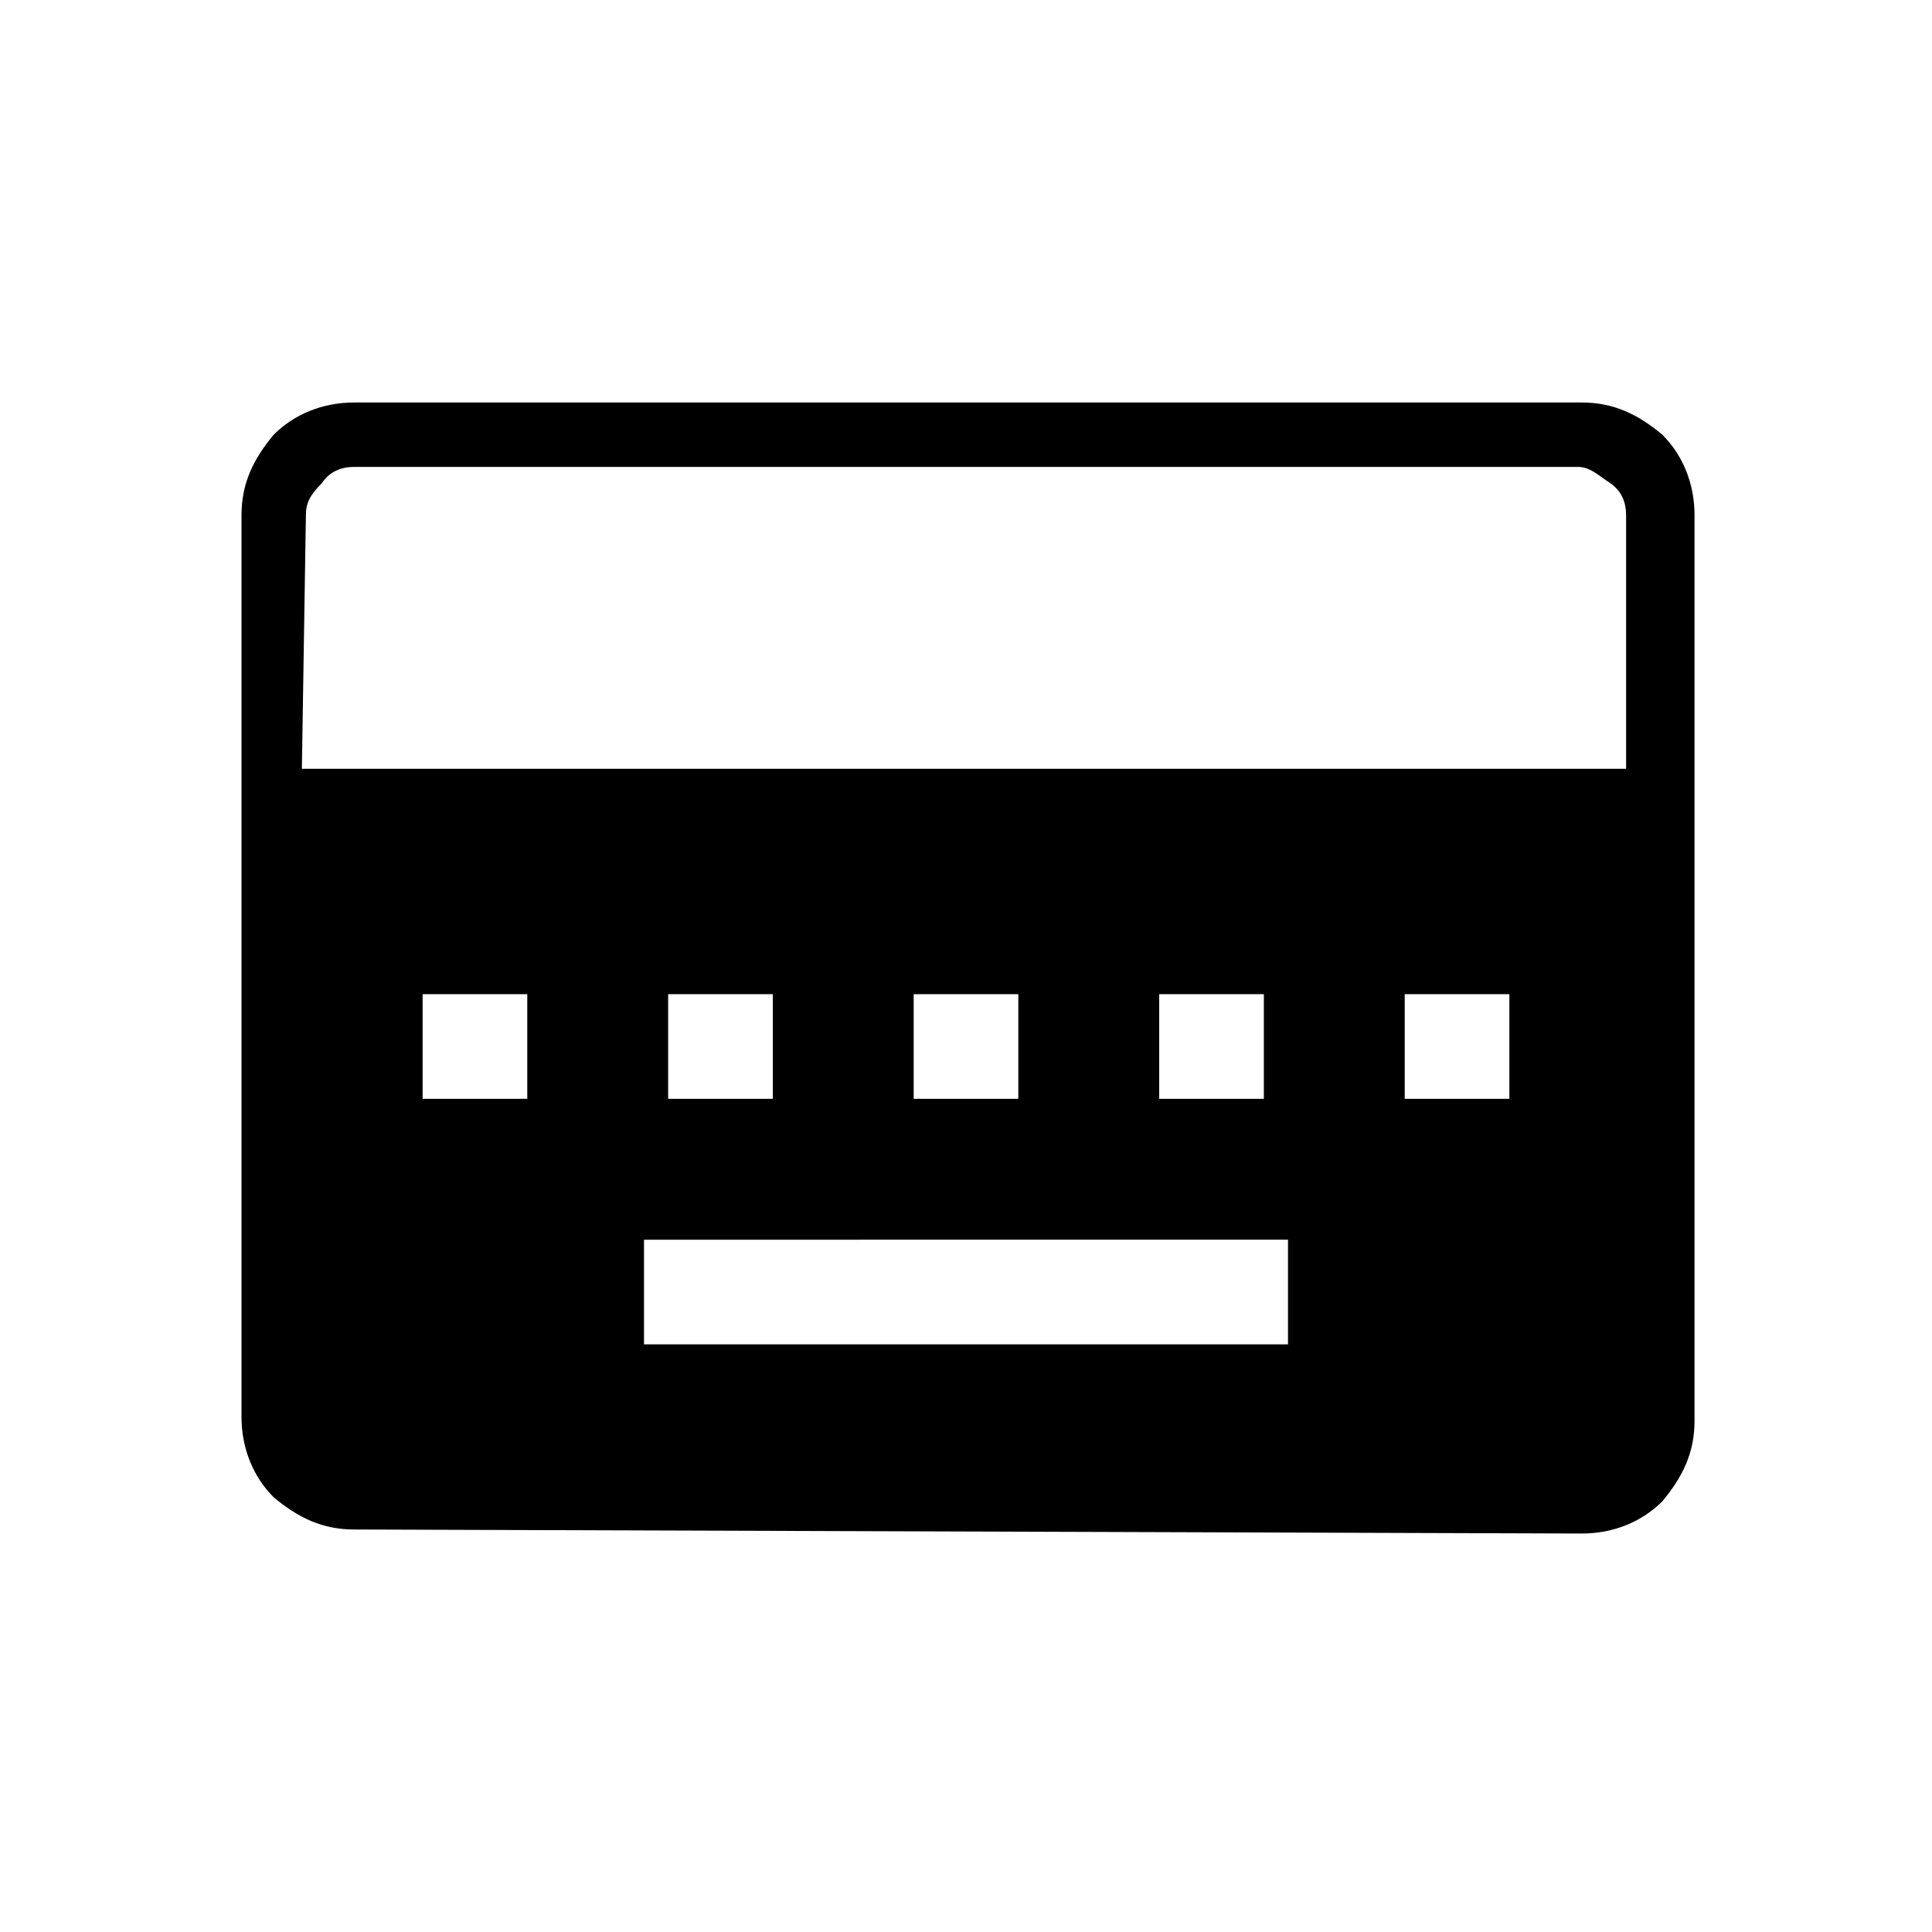 <?xml version="1.0" encoding="utf-8"?>
<!-- Generator: Adobe Illustrator 26.3.1, SVG Export Plug-In . SVG Version: 6.00 Build 0)  -->
<svg version="1.1" id="Слой_1" xmlns="http://www.w3.org/2000/svg" xmlns:xlink="http://www.w3.org/1999/xlink" x="0px" y="0px"
	 viewBox="0 0 48 48" style="enable-background:new 0 0 48 48;" xml:space="preserve">
<path d="M16,33.4h16v-2.6H16V33.4z M10.5,27.3h2.6v-2.6h-2.6V27.3z M16.6,27.3h2.6v-2.6h-2.6V27.3z M22.7,27.3h2.6v-2.6h-2.6V27.3z
	 M28.8,27.3h2.6v-2.6h-2.6V27.3z M34.9,27.3h2.6v-2.6h-2.6C34.9,24.7,34.9,27.3,34.9,27.3z M8.8,38c-0.8,0-1.4-0.3-2-0.8
	C6.3,36.7,6,36,6,35.2V12.8c0-0.8,0.3-1.4,0.8-2C7.3,10.3,8,10,8.8,10h30.5c0.8,0,1.4,0.3,2,0.8c0.5,0.5,0.8,1.2,0.8,2v22.5
	c0,0.8-0.3,1.4-0.8,2c-0.5,0.5-1.2,0.8-2,0.8L8.8,38L8.8,38z M7.5,19.1h32.9v-6.3c0-0.3-0.1-0.6-0.4-0.8s-0.5-0.4-0.8-0.4H8.8
	c-0.3,0-0.6,0.1-0.8,0.4c-0.3,0.3-0.4,0.5-0.4,0.8L7.5,19.1L7.5,19.1z"/>
</svg>

